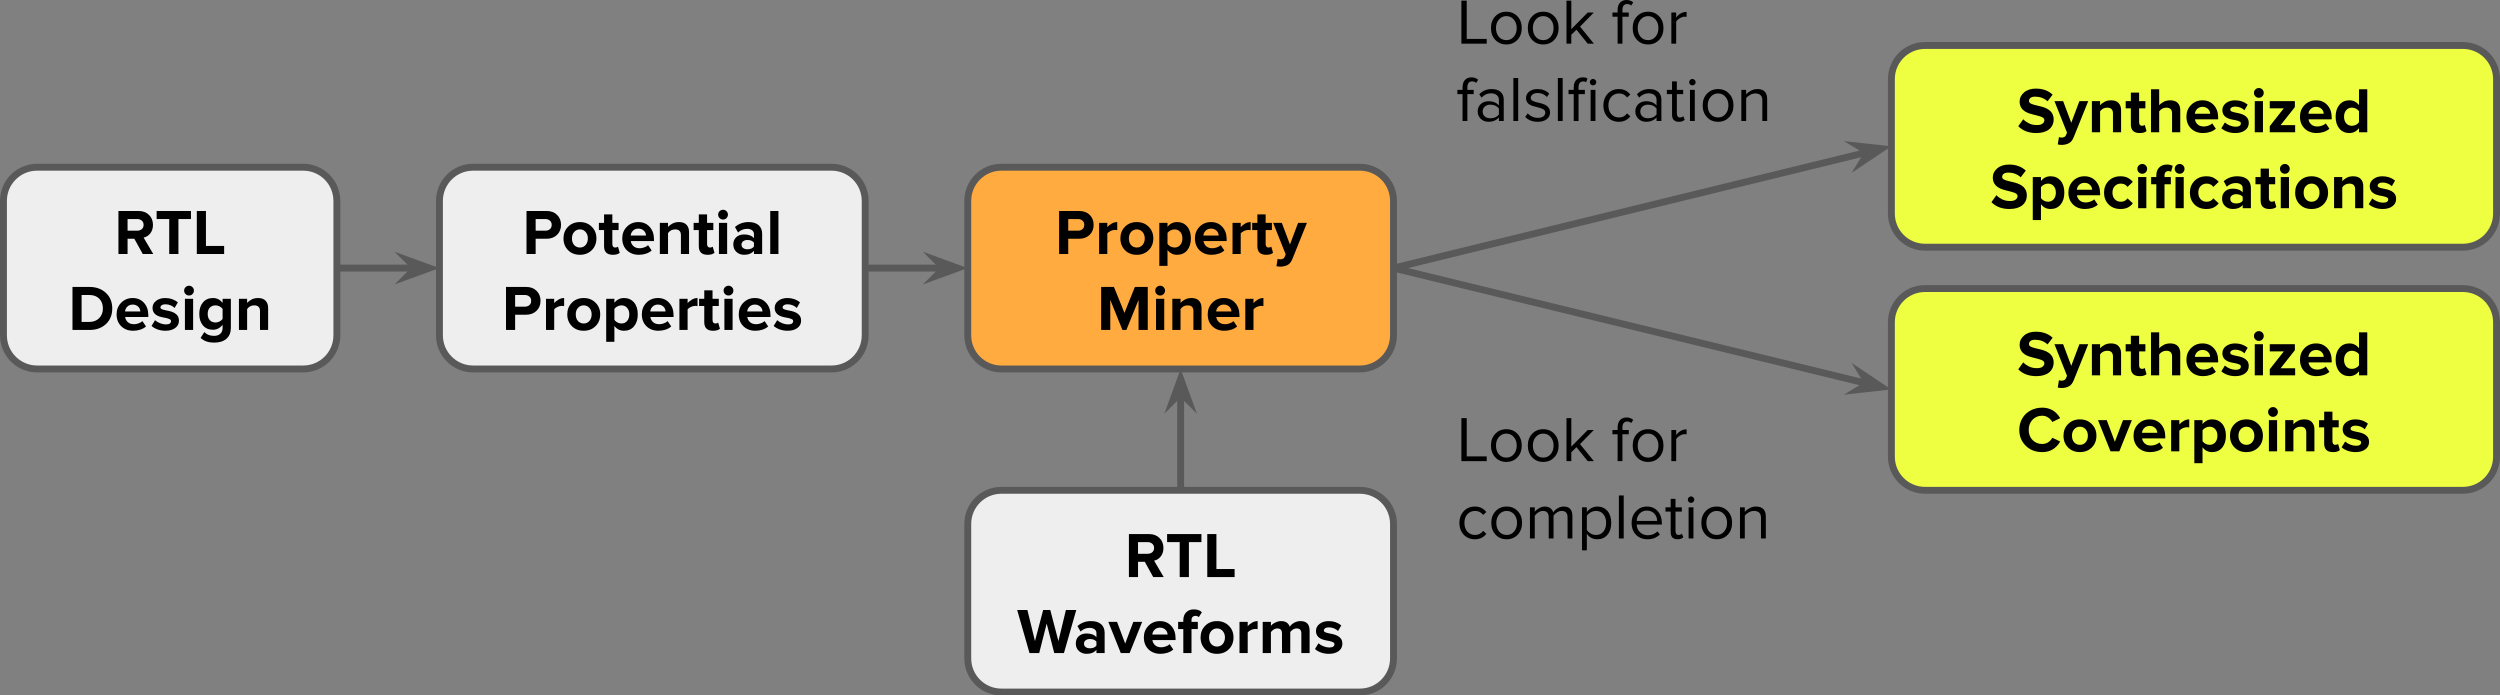 <?xml version="1.0" encoding="UTF-8" standalone="no"?>
<svg
   width="543.054pt"
   height="151.074pt"
   viewBox="0 0 543.054 151.074"
   version="1.1"
   id="svg198"
   xmlns:xlink="http://www.w3.org/1999/xlink"
   xmlns="http://www.w3.org/2000/svg"
   xmlns:svg="http://www.w3.org/2000/svg">
  <rect x="0" y="0" width="543.054" height="151.074" fill="#808080" stroke="none"/>
  <defs
     id="defs45">
    <g
       id="g45">
      <g
         id="glyph-0-0">
        <path
           d="M 6.203,0 4.375,-3.312 H 2.906 V 0 H 0.922 v -9.344 h 4.375 c 0.945,0 1.703,0.289 2.266,0.859 0.57,0.562 0.859,1.281 0.859,2.156 0,0.73 -0.195,1.344 -0.578,1.844 C 7.457,-3.992 6.973,-3.688 6.391,-3.562 L 8.484,0 Z M 5,-5.062 c 0.395,0 0.723,-0.109 0.984,-0.328 0.27,-0.227 0.406,-0.539 0.406,-0.938 0,-0.395 -0.137,-0.703 -0.406,-0.922 C 5.723,-7.477 5.395,-7.594 5,-7.594 H 2.906 v 2.531 z m 0,0"
           id="path1" />
      </g>
      <g
         id="glyph-0-1">
        <path
           d="M 3.078,0 V -7.594 H 0.344 v -1.75 h 7.453 v 1.75 H 5.078 V 0 Z m 0,0"
           id="path2" />
      </g>
      <g
         id="glyph-0-2">
        <path
           d="M 0.922,0 V -9.344 H 2.906 V -1.75 H 6.859 V 0 Z m 0,0"
           id="path3" />
      </g>
      <g
         id="glyph-0-3" />
      <g
         id="glyph-0-4">
        <path
           d="m 0.922,0 v -9.344 h 3.688 c 1.469,0 2.66,0.434 3.578,1.297 0.914,0.855 1.375,1.984 1.375,3.391 0,1.387 -0.461,2.512 -1.375,3.375 C 7.27,-0.426 6.078,0 4.609,0 Z m 3.688,-1.75 c 0.863,0 1.566,-0.27 2.109,-0.812 0.539,-0.551 0.812,-1.25 0.812,-2.094 0,-0.883 -0.262,-1.594 -0.781,-2.125 -0.512,-0.539 -1.227,-0.812 -2.141,-0.812 H 2.906 V -1.75 Z m 0,0"
           id="path4" />
      </g>
      <g
         id="glyph-0-5">
        <path
           d="M 4.062,0.172 C 3,0.172 2.129,-0.156 1.453,-0.812 c -0.668,-0.664 -1,-1.523 -1,-2.578 0,-1.008 0.332,-1.852 1,-2.531 0.664,-0.676 1.5,-1.016 2.5,-1.016 1,0 1.812,0.344 2.438,1.031 0.633,0.688 0.953,1.59 0.953,2.703 V -2.812 H 2.312 c 0.051,0.43 0.242,0.797 0.578,1.109 C 3.223,-1.398 3.676,-1.25 4.25,-1.25 c 0.281,0 0.594,-0.055 0.938,-0.172 0.352,-0.113 0.645,-0.281 0.875,-0.5 l 0.781,1.156 c -0.336,0.305 -0.75,0.539 -1.25,0.703 -0.492,0.156 -1,0.234 -1.531,0.234 z m 1.547,-4.188 c -0.023,-0.445 -0.188,-0.805 -0.5,-1.078 -0.312,-0.281 -0.699,-0.422 -1.156,-0.422 -0.469,0 -0.855,0.148 -1.156,0.438 -0.293,0.281 -0.465,0.637 -0.516,1.062 z m 0,0"
           id="path5" />
      </g>
      <g
         id="glyph-0-6">
        <path
           d="m 3.312,0.172 c -0.586,0 -1.148,-0.094 -1.688,-0.281 C 1.094,-0.297 0.648,-0.551 0.297,-0.875 L 1.062,-2.125 c 0.27,0.25 0.629,0.469 1.078,0.656 0.445,0.18 0.867,0.266 1.266,0.266 0.75,0 1.125,-0.242 1.125,-0.734 0,-0.188 -0.102,-0.32 -0.297,-0.406 C 4.035,-2.438 3.789,-2.52 3.5,-2.594 L 2.531,-2.781 C 1.188,-3.07 0.516,-3.742 0.516,-4.797 c 0,-0.625 0.258,-1.133 0.781,-1.531 0.52,-0.406 1.188,-0.609 2,-0.609 1.051,0 1.957,0.312 2.719,0.938 L 5.312,-4.781 C 5.102,-5 4.82,-5.188 4.469,-5.344 4.113,-5.5 3.723,-5.578 3.297,-5.578 c -0.324,0 -0.586,0.07 -0.781,0.203 -0.188,0.125 -0.281,0.281 -0.281,0.469 0,0.18 0.098,0.309 0.297,0.391 0.195,0.086 0.441,0.156 0.734,0.219 0.301,0.055 0.625,0.121 0.969,0.203 0.352,0.086 0.676,0.203 0.969,0.359 0.301,0.156 0.551,0.371 0.75,0.641 C 6.148,-2.82 6.25,-2.457 6.25,-2 c 0,0.656 -0.273,1.184 -0.812,1.578 -0.531,0.398 -1.242,0.594 -2.125,0.594 z m 0,0"
           id="path6" />
      </g>
      <g
         id="glyph-0-7">
        <path
           d="m 1.766,-7.484 c -0.293,0 -0.543,-0.102 -0.75,-0.312 -0.211,-0.207 -0.312,-0.457 -0.312,-0.75 0,-0.301 0.102,-0.551 0.312,-0.75 0.207,-0.207 0.457,-0.312 0.75,-0.312 0.301,0 0.551,0.105 0.75,0.312 0.207,0.199 0.312,0.449 0.312,0.75 0,0.293 -0.105,0.543 -0.312,0.75 -0.199,0.211 -0.449,0.312 -0.75,0.312 z M 0.875,0 V -6.766 H 2.656 V 0 Z m 0,0"
           id="path7" />
      </g>
      <g
         id="glyph-0-8">
        <path
           d="M 3.656,2.75 C 3.062,2.75 2.535,2.672 2.078,2.516 1.617,2.367 1.172,2.109 0.734,1.734 l 0.812,-1.281 c 0.5,0.551 1.203,0.828 2.109,0.828 0.582,0 1.035,-0.152 1.359,-0.453 0.332,-0.293 0.5,-0.711 0.5,-1.25 v -0.688 c -0.574,0.711 -1.266,1.062 -2.078,1.062 -0.906,0 -1.633,-0.305 -2.172,-0.922 -0.543,-0.625 -0.812,-1.461 -0.812,-2.516 0,-1.039 0.266,-1.875 0.797,-2.5 0.539,-0.633 1.27,-0.953 2.188,-0.953 0.844,0 1.535,0.352 2.078,1.047 v -0.875 H 7.312 v 6.297 c 0,1.031 -0.32,1.82 -0.953,2.375 C 5.723,2.469 4.82,2.75 3.656,2.75 Z m 0.328,-4.375 c 0.301,0 0.594,-0.07 0.875,-0.219 C 5.148,-2 5.367,-2.18 5.516,-2.391 v -2.188 C 5.367,-4.797 5.148,-4.977 4.859,-5.125 c -0.281,-0.145 -0.574,-0.219 -0.875,-0.219 -0.5,0 -0.914,0.164 -1.234,0.484 -0.312,0.324 -0.469,0.781 -0.469,1.375 0,0.586 0.156,1.043 0.469,1.375 C 3.07,-1.785 3.484,-1.625 3.984,-1.625 Z m 0,0"
           id="path8" />
      </g>
      <g
         id="glyph-0-9">
        <path
           d="m 5.453,0 v -4.094 c 0,-0.832 -0.418,-1.25 -1.25,-1.25 -0.648,0 -1.164,0.266 -1.547,0.797 V 0 H 0.875 V -6.766 H 2.656 V -5.875 C 2.875,-6.133 3.18,-6.375 3.578,-6.594 3.984,-6.82 4.469,-6.938 5.031,-6.938 c 0.738,0 1.285,0.199 1.641,0.594 0.363,0.387 0.547,0.906 0.547,1.562 V 0 Z m 0,0"
           id="path9" />
      </g>
      <g
         id="glyph-0-10">
        <path
           d="m 0.922,0 v -9.344 h 4.375 C 6.242,-9.344 7,-9.062 7.562,-8.5 c 0.57,0.555 0.859,1.277 0.859,2.172 0,0.887 -0.293,1.609 -0.875,2.172 -0.586,0.562 -1.336,0.844 -2.25,0.844 H 2.906 V 0 Z M 5.031,-5.062 C 5.414,-5.062 5.738,-5.172 6,-5.391 6.258,-5.617 6.391,-5.93 6.391,-6.328 6.391,-6.723 6.258,-7.031 6,-7.25 5.738,-7.477 5.414,-7.594 5.031,-7.594 h -2.125 v 2.531 z m 0,0"
           id="path10" />
      </g>
      <g
         id="glyph-0-11">
        <path
           d="m 0.875,0 v -6.766 h 1.781 v 0.922 c 0.25,-0.289 0.566,-0.547 0.953,-0.766 C 3.992,-6.828 4.395,-6.938 4.812,-6.938 v 1.75 L 4.328,-5.234 C 4.004,-5.234 3.68,-5.156 3.359,-5 3.047,-4.852 2.812,-4.676 2.656,-4.469 V 0 Z m 0,0"
           id="path11" />
      </g>
      <g
         id="glyph-0-12">
        <path
           d="m 4.016,0.172 c -1.043,0 -1.898,-0.332 -2.562,-1 -0.668,-0.676 -1,-1.531 -1,-2.562 0,-1.02 0.332,-1.863 1,-2.531 0.664,-0.676 1.52,-1.016 2.562,-1.016 1.051,0 1.91,0.34 2.578,1.016 0.676,0.668 1.016,1.512 1.016,2.531 0,1.043 -0.34,1.898 -1.016,2.562 -0.668,0.668 -1.527,1 -2.578,1 z m 0,-1.578 c 0.508,0 0.926,-0.18 1.25,-0.547 0.32,-0.375 0.484,-0.852 0.484,-1.438 0,-0.562 -0.164,-1.023 -0.484,-1.391 -0.324,-0.375 -0.742,-0.562 -1.25,-0.562 -0.492,0 -0.902,0.184 -1.234,0.547 -0.324,0.355 -0.484,0.824 -0.484,1.406 0,0.605 0.16,1.09 0.484,1.453 0.332,0.355 0.742,0.531 1.234,0.531 z m 0,0"
           id="path12" />
      </g>
      <g
         id="glyph-0-13">
        <path
           d="m 4.75,0.172 c -0.875,0 -1.574,-0.348 -2.094,-1.047 V 2.578 H 0.875 v -9.344 H 2.656 V -5.906 C 3.195,-6.594 3.895,-6.938 4.75,-6.938 c 0.895,0 1.613,0.32 2.156,0.953 0.551,0.625 0.828,1.492 0.828,2.594 0,1.086 -0.273,1.949 -0.812,2.594 C 6.379,-0.148 5.656,0.172 4.75,0.172 Z M 4.188,-1.406 c 0.508,0 0.922,-0.18 1.234,-0.547 0.312,-0.363 0.469,-0.844 0.469,-1.438 0,-0.582 -0.156,-1.051 -0.469,-1.406 C 5.109,-5.16 4.695,-5.344 4.188,-5.344 c -0.293,0 -0.586,0.074 -0.875,0.219 -0.281,0.148 -0.5,0.328 -0.656,0.547 V -2.188 c 0.156,0.219 0.375,0.406 0.656,0.562 0.289,0.148 0.582,0.219 0.875,0.219 z m 0,0"
           id="path13" />
      </g>
      <g
         id="glyph-0-14">
        <path
           d="m 3.156,0.172 c -1.281,0 -1.922,-0.617 -1.922,-1.859 v -3.516 h -1.125 v -1.562 h 1.125 v -1.844 H 3.031 v 1.844 h 1.359 v 1.562 H 3.031 v 3.047 c 0,0.219 0.051,0.402 0.156,0.547 0.102,0.137 0.254,0.203 0.453,0.203 0.281,0 0.484,-0.066 0.609,-0.203 l 0.391,1.344 c -0.312,0.289 -0.809,0.438 -1.484,0.438 z m 0,0"
           id="path14" />
      </g>
      <g
         id="glyph-0-15">
        <path
           d="M 0.906,1.047 C 1.062,1.117 1.25,1.156 1.469,1.156 c 0.477,0 0.789,-0.164 0.938,-0.484 l 0.25,-0.578 -2.734,-6.859 H 1.812 L 3.578,-2.062 5.344,-6.766 h 1.922 l -3.172,7.875 C 3.832,1.742 3.484,2.172 3.047,2.391 2.609,2.617 2.102,2.738 1.531,2.75 1.195,2.75 0.898,2.711 0.641,2.641 Z m 0,0"
           id="path15" />
      </g>
      <g
         id="glyph-0-16">
        <path
           d="M 9.047,0 V -6.531 L 6.406,0 H 5.547 L 2.906,-6.531 V 0 H 0.922 v -9.344 h 2.781 L 5.984,-3.703 8.25,-9.344 h 2.797 V 0 Z m 0,0"
           id="path16" />
      </g>
      <g
         id="glyph-0-17">
        <path
           d="m 4.938,0 v -0.703 c -0.492,0.586 -1.203,0.875 -2.141,0.875 -0.656,0 -1.215,-0.207 -1.672,-0.625 -0.449,-0.414 -0.672,-0.957 -0.672,-1.625 0,-0.656 0.211,-1.18 0.641,-1.578 C 1.531,-4.051 2.098,-4.25 2.797,-4.25 c 0.969,0 1.68,0.273 2.141,0.812 v -0.906 c 0,-0.344 -0.137,-0.613 -0.406,-0.812 -0.273,-0.207 -0.633,-0.312 -1.078,-0.312 -0.742,0 -1.398,0.266 -1.969,0.797 L 0.812,-5.859 C 1.633,-6.578 2.617,-6.938 3.766,-6.938 c 0.945,0 1.676,0.227 2.188,0.672 C 6.461,-5.816 6.719,-5.188 6.719,-4.375 V 0 Z M 3.516,-1.031 c 0.656,0 1.129,-0.195 1.422,-0.594 V -2.469 C 4.645,-2.852 4.172,-3.047 3.516,-3.047 c -0.355,0 -0.656,0.09 -0.906,0.266 -0.25,0.18 -0.375,0.43 -0.375,0.75 0,0.324 0.125,0.574 0.375,0.75 0.25,0.168 0.551,0.25 0.906,0.25 z m 0,0"
           id="path17" />
      </g>
      <g
         id="glyph-0-18">
        <path
           d="M 0.875,0 V -9.344 H 2.656 V 0 Z m 0,0"
           id="path18" />
      </g>
      <g
         id="glyph-0-19">
        <path
           d="M 8.062,0 6.422,-6.406 4.797,0 H 2.688 L 0.016,-9.344 h 2.219 l 1.641,6.75 1.781,-6.75 h 1.547 l 1.766,6.75 1.625,-6.75 h 2.25 L 10.172,0 Z m 0,0"
           id="path19" />
      </g>
      <g
         id="glyph-0-20">
        <path
           d="M 2.625,0 -0.078,-6.766 H 1.812 L 3.578,-2.062 5.344,-6.766 H 7.266 L 4.547,0 Z m 0,0"
           id="path20" />
      </g>
      <g
         id="glyph-0-21">
        <path
           d="m 1.281,0 v -5.203 h -1.125 v -1.562 h 1.125 V -7.125 c 0,-0.727 0.207,-1.301 0.625,-1.719 0.414,-0.426 0.969,-0.641 1.656,-0.641 0.789,0 1.375,0.215 1.75,0.641 L 4.641,-7.797 C 4.461,-7.984 4.219,-8.078 3.906,-8.078 3.664,-8.078 3.461,-8 3.297,-7.844 3.141,-7.688 3.062,-7.445 3.062,-7.125 v 0.359 h 1.375 v 1.562 H 3.062 V 0 Z m 0,0"
           id="path21" />
      </g>
      <g
         id="glyph-0-22">
        <path
           d="m 9.266,0 v -4.266 c 0,-0.719 -0.336,-1.078 -1,-1.078 -0.324,0 -0.605,0.086 -0.844,0.25 C 7.18,-4.926 6.992,-4.75 6.859,-4.562 V 0 H 5.062 v -4.266 c 0,-0.719 -0.336,-1.078 -1,-1.078 -0.312,0 -0.594,0.09 -0.844,0.266 -0.242,0.168 -0.43,0.344 -0.562,0.531 V 0 H 0.875 V -6.766 H 2.656 V -5.875 c 0.156,-0.258 0.453,-0.5 0.891,-0.719 0.438,-0.227 0.879,-0.344 1.328,-0.344 0.977,0 1.602,0.414 1.875,1.234 0.207,-0.344 0.523,-0.633 0.953,-0.875 0.438,-0.238 0.895,-0.359 1.375,-0.359 1.32,0 1.984,0.684 1.984,2.047 V 0 Z m 0,0"
           id="path22" />
      </g>
      <g
         id="glyph-0-23">
        <path
           d="m 4.234,0.172 c -1.656,0 -2.969,-0.492 -3.938,-1.484 L 1.375,-2.828 c 0.32,0.344 0.734,0.641 1.234,0.891 0.508,0.25 1.086,0.375 1.734,0.375 0.551,0 0.957,-0.102 1.219,-0.312 0.27,-0.219 0.406,-0.461 0.406,-0.734 0,-0.281 -0.156,-0.5 -0.469,-0.656 -0.305,-0.156 -1.043,-0.375 -2.219,-0.656 -1.793,-0.426 -2.688,-1.332 -2.688,-2.719 0,-0.801 0.32,-1.473 0.969,-2.016 0.645,-0.551 1.5,-0.828 2.562,-0.828 1.488,0 2.703,0.438 3.641,1.312 L 6.656,-6.719 C 5.926,-7.395 5.023,-7.734 3.953,-7.734 c -0.438,0 -0.773,0.09 -1,0.266 C 2.734,-7.301 2.625,-7.078 2.625,-6.797 c 0,0.242 0.129,0.43 0.391,0.562 0.27,0.137 0.602,0.25 1,0.344 l 1.297,0.312 c 1.781,0.461 2.672,1.375 2.672,2.75 0,0.93 -0.336,1.664 -1,2.203 -0.668,0.531 -1.586,0.797 -2.75,0.797 z m 0,0"
           id="path23" />
      </g>
      <g
         id="glyph-0-24">
        <path
           d="m 5.453,0 v -4.109 c 0,-0.82 -0.418,-1.234 -1.25,-1.234 -0.617,0 -1.133,0.266 -1.547,0.797 V 0 H 0.875 V -9.344 H 2.656 V -5.875 C 2.875,-6.133 3.188,-6.375 3.594,-6.594 4,-6.82 4.484,-6.938 5.047,-6.938 c 0.738,0 1.285,0.195 1.641,0.578 0.363,0.375 0.547,0.898 0.547,1.562 V 0 Z m 0,0"
           id="path24" />
      </g>
      <g
         id="glyph-0-25">
        <path
           d="m 0.594,0 v -1.328 l 3.047,-3.875 H 0.594 v -1.562 h 5.453 v 1.297 l -3.094,3.922 h 3.156 V 0 Z m 0,0"
           id="path25" />
      </g>
      <g
         id="glyph-0-26">
        <path
           d="m 5.531,0 v -0.875 c -0.562,0.699 -1.262,1.047 -2.094,1.047 -0.898,0 -1.621,-0.32 -2.172,-0.969 -0.543,-0.645 -0.812,-1.504 -0.812,-2.578 0,-1.062 0.27,-1.922 0.812,-2.578 C 1.816,-6.609 2.539,-6.938 3.438,-6.938 c 0.852,0 1.551,0.352 2.094,1.047 V -9.344 H 7.328 V 0 Z M 3.984,-1.406 c 0.301,0 0.598,-0.07 0.891,-0.219 0.289,-0.145 0.508,-0.332 0.656,-0.562 V -4.578 C 5.383,-4.797 5.164,-4.977 4.875,-5.125 4.582,-5.27 4.285,-5.344 3.984,-5.344 c -0.5,0 -0.914,0.184 -1.234,0.547 -0.312,0.367 -0.469,0.84 -0.469,1.422 0,0.574 0.148,1.047 0.453,1.422 0.312,0.367 0.727,0.547 1.25,0.547 z m 0,0"
           id="path26" />
      </g>
      <g
         id="glyph-0-27">
        <path
           d="m 4.031,0.172 c -1.062,0 -1.93,-0.332 -2.594,-1 -0.656,-0.676 -0.984,-1.531 -0.984,-2.562 0,-1.008 0.328,-1.852 0.984,-2.531 0.664,-0.676 1.531,-1.016 2.594,-1.016 0.688,0 1.25,0.133 1.688,0.391 0.438,0.25 0.766,0.527 0.984,0.828 L 5.547,-4.625 c -0.336,-0.477 -0.812,-0.719 -1.438,-0.719 -0.543,0 -0.984,0.184 -1.328,0.547 -0.336,0.355 -0.5,0.824 -0.5,1.406 0,0.594 0.164,1.074 0.5,1.438 0.344,0.367 0.785,0.547 1.328,0.547 0.613,0 1.094,-0.242 1.438,-0.734 L 6.703,-1.062 C 6.484,-0.75 6.156,-0.461 5.719,-0.203 c -0.438,0.25 -1,0.375 -1.688,0.375 z m 0,0"
           id="path27" />
      </g>
      <g
         id="glyph-0-28">
        <path
           d="m 1.281,0 v -5.203 h -1.125 v -1.562 h 1.125 V -7.125 c 0,-0.727 0.207,-1.301 0.625,-1.719 0.426,-0.426 0.977,-0.641 1.656,-0.641 0.5,0 0.926,0.094 1.281,0.281 L 4.484,-7.906 C 4.316,-8.02 4.125,-8.078 3.906,-8.078 c -0.25,0 -0.453,0.086 -0.609,0.25 C 3.141,-7.672 3.062,-7.438 3.062,-7.125 v 0.359 h 1.375 v 1.562 H 3.062 V 0 Z m 5.062,-7.484 c -0.293,0 -0.543,-0.102 -0.75,-0.312 -0.211,-0.207 -0.312,-0.457 -0.312,-0.75 0,-0.301 0.102,-0.551 0.312,-0.75 0.207,-0.207 0.457,-0.312 0.75,-0.312 0.301,0 0.551,0.105 0.75,0.312 0.207,0.199 0.312,0.449 0.312,0.75 0,0.293 -0.105,0.543 -0.312,0.75 -0.199,0.211 -0.449,0.312 -0.75,0.312 z M 5.453,0 v -6.766 h 1.781 V 0 Z m 0,0"
           id="path28" />
      </g>
      <g
         id="glyph-0-29">
        <path
           d="M 5.453,0.172 C 4.004,0.172 2.812,-0.285 1.875,-1.203 0.938,-2.129 0.469,-3.281 0.469,-4.656 c 0,-0.914 0.219,-1.75 0.656,-2.5 0.438,-0.75 1.035,-1.32 1.797,-1.719 0.77,-0.406 1.613,-0.609 2.531,-0.609 1.707,0 3.008,0.762 3.906,2.281 L 7.641,-6.375 C 7.441,-6.75 7.145,-7.066 6.75,-7.328 6.363,-7.598 5.93,-7.734 5.453,-7.734 c -0.855,0 -1.559,0.293 -2.109,0.875 -0.555,0.586 -0.828,1.32 -0.828,2.203 0,0.906 0.281,1.648 0.844,2.219 0.562,0.562 1.258,0.844 2.094,0.844 0.477,0 0.91,-0.125 1.297,-0.375 0.395,-0.258 0.691,-0.586 0.891,-0.984 L 9.359,-2.125 C 8.461,-0.594 7.16,0.172 5.453,0.172 Z m 0,0"
           id="path29" />
      </g>
      <g
         id="glyph-1-0">
        <path
           d="M 1.094,0 V -9.344 H 2.25 v 8.312 H 6.594 V 0 Z m 0,0"
           id="path30" />
      </g>
      <g
         id="glyph-1-1">
        <path
           d="m 4,0.172 c -0.98,0 -1.781,-0.332 -2.406,-1 -0.625,-0.664 -0.938,-1.52 -0.938,-2.562 0,-1.039 0.312,-1.891 0.938,-2.547 0.625,-0.664 1.426,-1 2.406,-1 0.977,0 1.781,0.336 2.406,1 0.625,0.656 0.938,1.508 0.938,2.547 0,1.043 -0.312,1.898 -0.938,2.562 -0.625,0.668 -1.43,1 -2.406,1 z m 0,-0.938 c 0.656,0 1.191,-0.242 1.609,-0.734 C 6.035,-1.988 6.25,-2.617 6.25,-3.391 6.25,-4.141 6.035,-4.758 5.609,-5.25 5.191,-5.738 4.656,-5.984 4,-5.984 3.352,-5.984 2.816,-5.738 2.391,-5.25 1.961,-4.77 1.75,-4.148 1.75,-3.391 c 0,0.781 0.207,1.418 0.625,1.906 0.426,0.48 0.969,0.719 1.625,0.719 z m 0,0"
           id="path31" />
      </g>
      <g
         id="glyph-1-2">
        <path
           d="m 5.656,0 -2.438,-3.031 -1.125,1.094 V 0 H 1.047 V -9.344 H 2.094 v 6.188 l 3.562,-3.609 h 1.328 l -3,3.062 L 7,0 Z m 0,0"
           id="path32" />
      </g>
      <g
         id="glyph-1-3" />
      <g
         id="glyph-1-4">
        <path
           d="m 1.344,0 v -5.844 h -1.125 v -0.922 h 1.125 V -7.281 c 0,-0.695 0.172,-1.238 0.516,-1.625 0.352,-0.383 0.832,-0.578 1.438,-0.578 0.57,0 1.051,0.18 1.438,0.531 l -0.438,0.672 C 4.055,-8.5 3.773,-8.609 3.453,-8.609 c -0.711,0 -1.062,0.445 -1.062,1.328 v 0.516 h 1.375 v 0.922 h -1.375 V 0 Z m 0,0"
           id="path33" />
      </g>
      <g
         id="glyph-1-5">
        <path
           d="M 1.047,0 V -6.766 H 2.094 v 1.094 c 0.625,-0.82 1.379,-1.234 2.266,-1.234 v 1.078 L 3.938,-5.859 c -0.324,0 -0.68,0.117 -1.062,0.344 C 2.5,-5.297 2.238,-5.051 2.094,-4.781 V 0 Z m 0,0"
           id="path34" />
      </g>
      <g
         id="glyph-1-6">
        <path
           d="m 5.281,0 v -0.766 c -0.574,0.625 -1.324,0.938 -2.25,0.938 -0.68,0 -1.242,-0.211 -1.688,-0.641 -0.449,-0.438 -0.672,-0.973 -0.672,-1.609 0,-0.645 0.219,-1.176 0.656,-1.594 0.445,-0.414 1.016,-0.625 1.703,-0.625 0.977,0 1.727,0.309 2.25,0.922 v -1.219 c 0,-0.457 -0.164,-0.805 -0.484,-1.047 -0.324,-0.25 -0.734,-0.375 -1.234,-0.375 -0.793,0 -1.48,0.312 -2.062,0.938 L 1.016,-5.812 c 0.719,-0.75 1.613,-1.125 2.688,-1.125 0.832,0 1.477,0.203 1.938,0.609 0.457,0.406 0.688,0.969 0.688,1.688 V 0 Z M 3.422,-0.594 c 0.82,0 1.441,-0.273 1.859,-0.828 v -1.281 c -0.418,-0.562 -1.039,-0.844 -1.859,-0.844 -0.5,0 -0.906,0.141 -1.219,0.422 C 1.898,-2.852 1.75,-2.5 1.75,-2.062 c 0,0.438 0.148,0.793 0.453,1.062 0.312,0.273 0.719,0.406 1.219,0.406 z m 0,0"
           id="path35" />
      </g>
      <g
         id="glyph-1-7">
        <path
           d="M 1.047,0 V -9.344 H 2.094 V 0 Z m 0,0"
           id="path36" />
      </g>
      <g
         id="glyph-1-8">
        <path
           d="m 3.188,0.172 c -1.148,0 -2.055,-0.352 -2.719,-1.062 L 1.016,-1.656 c 0.219,0.262 0.523,0.492 0.922,0.688 0.395,0.188 0.828,0.281 1.297,0.281 0.52,0 0.914,-0.109 1.188,-0.328 0.27,-0.219 0.406,-0.492 0.406,-0.828 0,-0.301 -0.148,-0.535 -0.438,-0.703 C 4.098,-2.723 3.551,-2.906 2.75,-3.094 2.062,-3.227 1.535,-3.445 1.172,-3.75 0.816,-4.062 0.641,-4.473 0.641,-4.984 c 0,-0.57 0.227,-1.039 0.688,-1.406 C 1.785,-6.754 2.395,-6.938 3.156,-6.938 c 1.02,0 1.859,0.328 2.516,0.984 L 5.188,-5.219 c -0.211,-0.25 -0.492,-0.453 -0.844,-0.609 -0.344,-0.164 -0.742,-0.25 -1.188,-0.25 -0.461,0 -0.824,0.105 -1.094,0.312 -0.262,0.211 -0.391,0.461 -0.391,0.75 0,0.273 0.145,0.492 0.438,0.656 0.301,0.156 0.852,0.32 1.656,0.484 0.676,0.156 1.191,0.398 1.547,0.719 0.363,0.324 0.547,0.75 0.547,1.281 0,0.625 -0.246,1.125 -0.734,1.5 -0.492,0.367 -1.137,0.547 -1.938,0.547 z m 0,0"
           id="path37" />
      </g>
      <g
         id="glyph-1-9">
        <path
           d="m 1.344,0 v -5.844 h -1.125 v -0.922 h 1.125 V -7.281 c 0,-0.695 0.176,-1.238 0.531,-1.625 0.363,-0.383 0.836,-0.578 1.422,-0.578 0.445,0 0.789,0.086 1.031,0.25 L 4.062,-8.438 C 3.883,-8.551 3.68,-8.609 3.453,-8.609 c -0.711,0 -1.062,0.445 -1.062,1.328 v 0.516 h 1.375 v 0.922 h -1.375 V 0 Z m 4.188,-7.734 c -0.188,0 -0.352,-0.066 -0.484,-0.203 C 4.91,-8.07 4.844,-8.234 4.844,-8.422 c 0,-0.195 0.066,-0.363 0.203,-0.5 0.133,-0.145 0.297,-0.219 0.484,-0.219 0.195,0 0.363,0.074 0.5,0.219 0.145,0.137 0.219,0.305 0.219,0.5 0,0.188 -0.074,0.352 -0.219,0.484 -0.137,0.137 -0.305,0.203 -0.5,0.203 z M 5.016,0 V -6.766 H 6.062 V 0 Z m 0,0"
           id="path38" />
      </g>
      <g
         id="glyph-1-10">
        <path
           d="m 4.031,0.172 c -0.992,0 -1.805,-0.332 -2.438,-1 -0.625,-0.676 -0.938,-1.531 -0.938,-2.562 0,-1.008 0.312,-1.852 0.938,-2.531 0.633,-0.676 1.445,-1.016 2.438,-1.016 1.039,0 1.867,0.398 2.484,1.188 L 5.812,-5.109 c -0.43,-0.582 -1,-0.875 -1.719,-0.875 -0.699,0 -1.266,0.242 -1.703,0.719 C 1.961,-4.785 1.75,-4.16 1.75,-3.391 c 0,0.781 0.211,1.418 0.641,1.906 0.426,0.48 0.992,0.719 1.703,0.719 0.707,0 1.281,-0.297 1.719,-0.891 l 0.703,0.641 c -0.617,0.793 -1.445,1.188 -2.484,1.188 z m 0,0"
           id="path39" />
      </g>
      <g
         id="glyph-1-11">
        <path
           d="m 2.766,0.172 c -1,0 -1.5,-0.523 -1.5,-1.578 v -4.438 h -1.125 v -0.922 h 1.125 v -1.844 H 2.312 v 1.844 h 1.375 v 0.922 h -1.375 v 4.203 c 0,0.25 0.051,0.461 0.156,0.625 0.113,0.168 0.289,0.25 0.531,0.25 0.289,0 0.523,-0.094 0.703,-0.281 l 0.312,0.781 c -0.293,0.289 -0.711,0.438 -1.25,0.438 z m 0,0"
           id="path40" />
      </g>
      <g
         id="glyph-1-12">
        <path
           d="M 1.562,-7.734 C 1.375,-7.734 1.211,-7.801 1.078,-7.938 0.941,-8.07 0.875,-8.234 0.875,-8.422 c 0,-0.195 0.066,-0.363 0.203,-0.5 0.133,-0.145 0.297,-0.219 0.484,-0.219 0.195,0 0.363,0.074 0.5,0.219 0.145,0.137 0.219,0.305 0.219,0.5 0,0.188 -0.074,0.352 -0.219,0.484 -0.137,0.137 -0.305,0.203 -0.5,0.203 z M 1.047,0 V -6.766 H 2.094 V 0 Z m 0,0"
           id="path41" />
      </g>
      <g
         id="glyph-1-13">
        <path
           d="m 5.609,0 v -4.422 c 0,-0.594 -0.141,-1 -0.422,-1.219 -0.273,-0.227 -0.633,-0.344 -1.078,-0.344 -0.398,0 -0.789,0.105 -1.172,0.312 C 2.562,-5.461 2.281,-5.219 2.094,-4.938 V 0 H 1.047 V -6.766 H 2.094 v 0.984 c 0.289,-0.332 0.648,-0.609 1.078,-0.828 0.426,-0.219 0.875,-0.328 1.344,-0.328 1.426,0 2.141,0.73 2.141,2.188 V 0 Z m 0,0"
           id="path42" />
      </g>
      <g
         id="glyph-1-14">
        <path
           d="m 9.219,0 v -4.594 c 0,-0.926 -0.418,-1.391 -1.25,-1.391 -0.355,0 -0.699,0.105 -1.031,0.312 -0.336,0.211 -0.59,0.449 -0.766,0.719 V 0 H 5.125 v -4.594 c 0,-0.926 -0.418,-1.391 -1.25,-1.391 -0.344,0 -0.684,0.109 -1.016,0.328 C 2.535,-5.445 2.281,-5.207 2.094,-4.938 V 0 H 1.047 V -6.766 H 2.094 V -5.781 C 2.258,-6.051 2.562,-6.312 3,-6.562 c 0.438,-0.25 0.863,-0.375 1.281,-0.375 0.52,0 0.926,0.125 1.219,0.375 0.301,0.242 0.504,0.539 0.609,0.891 C 6.336,-6.035 6.664,-6.336 7.094,-6.578 7.52,-6.816 7.945,-6.938 8.375,-6.938 c 1.258,0 1.891,0.684 1.891,2.047 V 0 Z m 0,0"
           id="path43" />
      </g>
      <g
         id="glyph-1-15">
        <path
           d="m 4.375,0.172 c -0.961,0 -1.719,-0.395 -2.281,-1.188 v 3.594 H 1.047 v -9.344 H 2.094 V -5.75 c 0.25,-0.344 0.57,-0.625 0.969,-0.844 0.406,-0.227 0.844,-0.344 1.312,-0.344 0.906,0 1.633,0.32 2.188,0.953 0.551,0.637 0.828,1.5 0.828,2.594 0,1.086 -0.277,1.949 -0.828,2.594 -0.543,0.648 -1.273,0.969 -2.188,0.969 z m -0.266,-0.938 c 0.656,0 1.18,-0.238 1.578,-0.719 0.395,-0.477 0.594,-1.113 0.594,-1.906 0,-0.77 -0.199,-1.395 -0.594,-1.875 -0.387,-0.477 -0.914,-0.719 -1.578,-0.719 -0.418,0 -0.812,0.105 -1.188,0.312 C 2.555,-5.461 2.281,-5.207 2.094,-4.906 v 3.047 c 0.188,0.305 0.461,0.562 0.828,0.781 0.375,0.211 0.77,0.312 1.188,0.312 z m 0,0"
           id="path44" />
      </g>
      <g
         id="glyph-1-16">
        <path
           d="m 4.109,0.172 c -1.023,0 -1.855,-0.328 -2.5,-0.984 C 0.973,-1.477 0.656,-2.336 0.656,-3.391 c 0,-1 0.316,-1.836 0.953,-2.516 0.633,-0.688 1.426,-1.031 2.375,-1.031 0.977,0 1.766,0.34 2.359,1.016 0.594,0.68 0.891,1.555 0.891,2.625 v 0.266 h -5.469 c 0.031,0.688 0.273,1.25 0.734,1.688 0.469,0.43 1.035,0.641 1.703,0.641 0.82,0 1.516,-0.281 2.078,-0.844 L 6.797,-0.875 c -0.699,0.699 -1.594,1.047 -2.688,1.047 z M 6.203,-3.812 c 0,-0.625 -0.211,-1.156 -0.625,-1.594 -0.406,-0.438 -0.945,-0.656 -1.609,-0.656 -0.625,0 -1.148,0.219 -1.562,0.656 C 2,-4.969 1.785,-4.438 1.766,-3.812 Z m 0,0"
           id="path45" />
      </g>
    </g>
  </defs>
  <path
     fill-rule="evenodd"
     fill="#eeeeee"
     fill-opacity="1"
     stroke-width="1.5"
     stroke-linecap="butt"
     stroke-linejoin="round"
     stroke="#595959"
     stroke-opacity="1"
     stroke-miterlimit="8"
     d="m 0.75,43.629 c 0,-4.035 3.27,-7.305 7.305,-7.305 H 65.875 c 1.934,0 3.793,0.77 5.164,2.141 1.367,1.367 2.137,3.227 2.137,5.164 v 29.211 c 0,4.035 -3.27,7.305 -7.301,7.305 H 8.055 c -4.035,0 -7.305,-3.27 -7.305,-7.305 z m 0,0"
     id="path46" />
  <g
     fill="#000000"
     fill-opacity="1"
     id="g46"
     transform="translate(-30.152,-60.484)">
    <use
       xlink:href="#glyph-0-0"
       x="54.957"
       y="115.659"
       id="use46" />
  </g>
  <g
     fill="#000000"
     fill-opacity="1"
     id="g49"
     transform="translate(-30.152,-60.484)">
    <use
       xlink:href="#glyph-0-1"
       x="63.833"
       y="115.659"
       id="use47" />
    <use
       xlink:href="#glyph-0-2"
       x="71.981"
       y="115.659"
       id="use48" />
    <use
       xlink:href="#glyph-0-3"
       x="79.303"
       y="115.659"
       id="use49" />
  </g>
  <g
     fill="#000000"
     fill-opacity="1"
     id="g55"
     transform="translate(-30.152,-60.484)">
    <use
       xlink:href="#glyph-0-4"
       x="44.974"
       y="132.159"
       id="use50" />
    <use
       xlink:href="#glyph-0-5"
       x="55.026"
       y="132.159"
       id="use51" />
    <use
       xlink:href="#glyph-0-6"
       x="62.768"
       y="132.159"
       id="use52" />
    <use
       xlink:href="#glyph-0-7"
       x="69.446"
       y="132.159"
       id="use53" />
    <use
       xlink:href="#glyph-0-8"
       x="72.988"
       y="132.159"
       id="use54" />
    <use
       xlink:href="#glyph-0-9"
       x="81.178"
       y="132.159"
       id="use55" />
  </g>
  <path
     fill-rule="evenodd"
     fill="#ffab40"
     fill-opacity="1"
     stroke-width="1.5"
     stroke-linecap="butt"
     stroke-linejoin="round"
     stroke="#595959"
     stroke-opacity="1"
     stroke-miterlimit="8"
     d="m 210.218,43.629 c 0,-4.035 3.27,-7.305 7.305,-7.305 h 77.875 c 1.934,0 3.793,0.77 5.164,2.141 1.367,1.367 2.137,3.227 2.137,5.164 v 29.211 c 0,4.035 -3.27,7.305 -7.301,7.305 h -77.875 c -4.035,0 -7.305,-3.27 -7.305,-7.305 z m 0,0"
     id="path55" />
  <g
     fill="#000000"
     fill-opacity="1"
     id="g64"
     transform="translate(-30.152,-60.484)">
    <use
       xlink:href="#glyph-0-10"
       x="259.292"
       y="115.659"
       id="use56" />
    <use
       xlink:href="#glyph-0-11"
       x="268.028"
       y="115.659"
       id="use57" />
    <use
       xlink:href="#glyph-0-12"
       x="273.068"
       y="115.659"
       id="use58" />
    <use
       xlink:href="#glyph-0-13"
       x="281.104"
       y="115.659"
       id="use59" />
    <use
       xlink:href="#glyph-0-5"
       x="289.266"
       y="115.659"
       id="use60" />
    <use
       xlink:href="#glyph-0-11"
       x="297.008"
       y="115.659"
       id="use61" />
    <use
       xlink:href="#glyph-0-14"
       x="302.048"
       y="115.659"
       id="use62" />
    <use
       xlink:href="#glyph-0-15"
       x="306.78"
       y="115.659"
       id="use63" />
    <use
       xlink:href="#glyph-0-3"
       x="313.962"
       y="115.659"
       id="use64" />
  </g>
  <g
     fill="#000000"
     fill-opacity="1"
     id="g69"
     transform="translate(-30.152,-60.484)">
    <use
       xlink:href="#glyph-0-16"
       x="268.422"
       y="132.159"
       id="use65" />
    <use
       xlink:href="#glyph-0-7"
       x="280.392"
       y="132.159"
       id="use66" />
    <use
       xlink:href="#glyph-0-9"
       x="283.934"
       y="132.159"
       id="use67" />
    <use
       xlink:href="#glyph-0-5"
       x="292.04"
       y="132.159"
       id="use68" />
    <use
       xlink:href="#glyph-0-11"
       x="299.782"
       y="132.159"
       id="use69" />
  </g>
  <path
     fill-rule="evenodd"
     fill="#eeeeee"
     fill-opacity="1"
     stroke-width="1.5"
     stroke-linecap="butt"
     stroke-linejoin="round"
     stroke="#595959"
     stroke-opacity="1"
     stroke-miterlimit="8"
     d="m 95.457,43.629 c 0,-4.035 3.27,-7.305 7.305,-7.305 h 77.875 c 1.934,0 3.793,0.77 5.164,2.141 1.367,1.367 2.137,3.227 2.137,5.164 v 29.211 c 0,4.035 -3.27,7.305 -7.301,7.305 h -77.875 c -4.035,0 -7.305,-3.27 -7.305,-7.305 z m 0,0"
     id="path69" />
  <g
     fill="#000000"
     fill-opacity="1"
     id="g70"
     transform="translate(-30.152,-60.484)">
    <use
       xlink:href="#glyph-0-10"
       x="143.6"
       y="115.659"
       id="use70" />
  </g>
  <g
     fill="#000000"
     fill-opacity="1"
     id="g79"
     transform="translate(-30.152,-60.484)">
    <use
       xlink:href="#glyph-0-12"
       x="152.098"
       y="115.659"
       id="use71" />
    <use
       xlink:href="#glyph-0-14"
       x="160.134"
       y="115.659"
       id="use72" />
    <use
       xlink:href="#glyph-0-5"
       x="164.866"
       y="115.659"
       id="use73" />
    <use
       xlink:href="#glyph-0-9"
       x="172.608"
       y="115.659"
       id="use74" />
    <use
       xlink:href="#glyph-0-14"
       x="180.714"
       y="115.659"
       id="use75" />
    <use
       xlink:href="#glyph-0-7"
       x="185.446"
       y="115.659"
       id="use76" />
    <use
       xlink:href="#glyph-0-17"
       x="188.988"
       y="115.659"
       id="use77" />
    <use
       xlink:href="#glyph-0-18"
       x="196.59"
       y="115.659"
       id="use78" />
    <use
       xlink:href="#glyph-0-3"
       x="200.132"
       y="115.659"
       id="use79" />
  </g>
  <g
     fill="#000000"
     fill-opacity="1"
     id="g89"
     transform="translate(-30.152,-60.484)">
    <use
       xlink:href="#glyph-0-10"
       x="139.144"
       y="132.159"
       id="use80" />
    <use
       xlink:href="#glyph-0-11"
       x="147.88"
       y="132.159"
       id="use81" />
    <use
       xlink:href="#glyph-0-12"
       x="152.92"
       y="132.159"
       id="use82" />
    <use
       xlink:href="#glyph-0-13"
       x="160.956"
       y="132.159"
       id="use83" />
    <use
       xlink:href="#glyph-0-5"
       x="169.118"
       y="132.159"
       id="use84" />
    <use
       xlink:href="#glyph-0-11"
       x="176.86"
       y="132.159"
       id="use85" />
    <use
       xlink:href="#glyph-0-14"
       x="181.9"
       y="132.159"
       id="use86" />
    <use
       xlink:href="#glyph-0-7"
       x="186.632"
       y="132.159"
       id="use87" />
    <use
       xlink:href="#glyph-0-5"
       x="190.174"
       y="132.159"
       id="use88" />
    <use
       xlink:href="#glyph-0-6"
       x="197.916"
       y="132.159"
       id="use89" />
  </g>
  <path
     fill-rule="evenodd"
     fill="#eeeeee"
     fill-opacity="1"
     stroke-width="1.5"
     stroke-linecap="butt"
     stroke-linejoin="round"
     stroke="#595959"
     stroke-opacity="1"
     stroke-miterlimit="8"
     d="m 210.218,113.808 c 0,-4.035 3.27,-7.305 7.305,-7.305 h 77.875 c 1.934,0 3.793,0.77 5.164,2.141 1.367,1.367 2.137,3.227 2.137,5.164 v 29.211 c 0,4.035 -3.27,7.305 -7.301,7.305 h -77.875 c -4.035,0 -7.305,-3.27 -7.305,-7.305 z m 0,0"
     id="path89" />
  <g
     fill="#000000"
     fill-opacity="1"
     id="g90"
     transform="translate(-30.152,-60.484)">
    <use
       xlink:href="#glyph-0-0"
       x="274.453"
       y="185.838"
       id="use90" />
  </g>
  <g
     fill="#000000"
     fill-opacity="1"
     id="g93"
     transform="translate(-30.152,-60.484)">
    <use
       xlink:href="#glyph-0-1"
       x="283.329"
       y="185.838"
       id="use91" />
    <use
       xlink:href="#glyph-0-2"
       x="291.477"
       y="185.838"
       id="use92" />
    <use
       xlink:href="#glyph-0-3"
       x="298.799"
       y="185.838"
       id="use93" />
  </g>
  <g
     fill="#000000"
     fill-opacity="1"
     id="g94"
     transform="translate(-30.152,-60.484)">
    <use
       xlink:href="#glyph-0-19"
       x="251.093"
       y="202.338"
       id="use94" />
  </g>
  <g
     fill="#000000"
     fill-opacity="1"
     id="g102"
     transform="translate(-30.152,-60.484)">
    <use
       xlink:href="#glyph-0-17"
       x="263.385"
       y="202.338"
       id="use95" />
    <use
       xlink:href="#glyph-0-20"
       x="270.987"
       y="202.338"
       id="use96" />
    <use
       xlink:href="#glyph-0-5"
       x="278.169"
       y="202.338"
       id="use97" />
    <use
       xlink:href="#glyph-0-21"
       x="285.911"
       y="202.338"
       id="use98" />
    <use
       xlink:href="#glyph-0-12"
       x="290.489"
       y="202.338"
       id="use99" />
    <use
       xlink:href="#glyph-0-11"
       x="298.525"
       y="202.338"
       id="use100" />
    <use
       xlink:href="#glyph-0-22"
       x="303.565"
       y="202.338"
       id="use101" />
    <use
       xlink:href="#glyph-0-6"
       x="315.493"
       y="202.338"
       id="use102" />
  </g>
  <path
     fill-rule="evenodd"
     fill="#eeff41"
     fill-opacity="1"
     stroke-width="1.5"
     stroke-linecap="butt"
     stroke-linejoin="round"
     stroke="#595959"
     stroke-opacity="1"
     stroke-miterlimit="8"
     d="m 410.851,17.18 c 0,-4.031 3.27,-7.301 7.301,-7.301 h 116.851 c 1.937,0 3.793,0.77 5.164,2.137 1.367,1.371 2.137,3.23 2.137,5.164 v 29.215 c 0,4.031 -3.27,7.301 -7.301,7.301 H 418.151 c -4.031,0 -7.301,-3.27 -7.301,-7.301 z m 0,0"
     id="path102" />
  <g
     fill="#000000"
     fill-opacity="1"
     id="g103"
     transform="translate(-30.152,-60.484)">
    <use
       xlink:href="#glyph-0-23"
       x="468.266"
       y="89.212"
       id="use103" />
  </g>
  <g
     fill="#000000"
     fill-opacity="1"
     id="g114"
     transform="translate(-30.152,-60.484)">
    <use
       xlink:href="#glyph-0-15"
       x="476.498"
       y="89.212"
       id="use104" />
    <use
       xlink:href="#glyph-0-9"
       x="483.68"
       y="89.212"
       id="use105" />
    <use
       xlink:href="#glyph-0-14"
       x="491.786"
       y="89.212"
       id="use106" />
    <use
       xlink:href="#glyph-0-24"
       x="496.518"
       y="89.212"
       id="use107" />
    <use
       xlink:href="#glyph-0-5"
       x="504.638"
       y="89.212"
       id="use108" />
    <use
       xlink:href="#glyph-0-6"
       x="512.38"
       y="89.212"
       id="use109" />
    <use
       xlink:href="#glyph-0-7"
       x="519.058"
       y="89.212"
       id="use110" />
    <use
       xlink:href="#glyph-0-25"
       x="522.6"
       y="89.212"
       id="use111" />
    <use
       xlink:href="#glyph-0-5"
       x="529.306"
       y="89.212"
       id="use112" />
    <use
       xlink:href="#glyph-0-26"
       x="537.048"
       y="89.212"
       id="use113" />
    <use
       xlink:href="#glyph-0-3"
       x="545.252"
       y="89.212"
       id="use114" />
  </g>
  <g
     fill="#000000"
     fill-opacity="1"
     id="g127"
     transform="translate(-30.152,-60.484)">
    <use
       xlink:href="#glyph-0-23"
       x="462.438"
       y="105.712"
       id="use115" />
    <use
       xlink:href="#glyph-0-13"
       x="470.838"
       y="105.712"
       id="use116" />
    <use
       xlink:href="#glyph-0-5"
       x="479"
       y="105.712"
       id="use117" />
    <use
       xlink:href="#glyph-0-27"
       x="486.742"
       y="105.712"
       id="use118" />
    <use
       xlink:href="#glyph-0-7"
       x="493.728"
       y="105.712"
       id="use119" />
    <use
       xlink:href="#glyph-0-28"
       x="497.27"
       y="105.712"
       id="use120" />
    <use
       xlink:href="#glyph-0-27"
       x="505.39"
       y="105.712"
       id="use121" />
    <use
       xlink:href="#glyph-0-17"
       x="512.376"
       y="105.712"
       id="use122" />
    <use
       xlink:href="#glyph-0-14"
       x="519.978"
       y="105.712"
       id="use123" />
    <use
       xlink:href="#glyph-0-7"
       x="524.71"
       y="105.712"
       id="use124" />
    <use
       xlink:href="#glyph-0-12"
       x="528.252"
       y="105.712"
       id="use125" />
    <use
       xlink:href="#glyph-0-9"
       x="536.288"
       y="105.712"
       id="use126" />
    <use
       xlink:href="#glyph-0-6"
       x="544.394"
       y="105.712"
       id="use127" />
  </g>
  <path
     fill-rule="evenodd"
     fill="#eeff41"
     fill-opacity="1"
     stroke-width="1.5"
     stroke-linecap="butt"
     stroke-linejoin="round"
     stroke="#595959"
     stroke-opacity="1"
     stroke-miterlimit="8"
     d="m 410.851,69.988 c 0,-4.035 3.27,-7.305 7.301,-7.305 h 116.851 c 1.937,0 3.793,0.77 5.164,2.141 1.367,1.371 2.137,3.227 2.137,5.164 v 29.211 c 0,4.035 -3.27,7.305 -7.301,7.305 H 418.151 c -4.031,0 -7.301,-3.27 -7.301,-7.305 z m 0,0"
     id="path127" />
  <g
     fill="#000000"
     fill-opacity="1"
     id="g128"
     transform="translate(-30.152,-60.484)">
    <use
       xlink:href="#glyph-0-23"
       x="468.266"
       y="142.019"
       id="use128" />
  </g>
  <g
     fill="#000000"
     fill-opacity="1"
     id="g139"
     transform="translate(-30.152,-60.484)">
    <use
       xlink:href="#glyph-0-15"
       x="476.498"
       y="142.019"
       id="use129" />
    <use
       xlink:href="#glyph-0-9"
       x="483.68"
       y="142.019"
       id="use130" />
    <use
       xlink:href="#glyph-0-14"
       x="491.786"
       y="142.019"
       id="use131" />
    <use
       xlink:href="#glyph-0-24"
       x="496.518"
       y="142.019"
       id="use132" />
    <use
       xlink:href="#glyph-0-5"
       x="504.638"
       y="142.019"
       id="use133" />
    <use
       xlink:href="#glyph-0-6"
       x="512.38"
       y="142.019"
       id="use134" />
    <use
       xlink:href="#glyph-0-7"
       x="519.058"
       y="142.019"
       id="use135" />
    <use
       xlink:href="#glyph-0-25"
       x="522.6"
       y="142.019"
       id="use136" />
    <use
       xlink:href="#glyph-0-5"
       x="529.306"
       y="142.019"
       id="use137" />
    <use
       xlink:href="#glyph-0-26"
       x="537.048"
       y="142.019"
       id="use138" />
    <use
       xlink:href="#glyph-0-3"
       x="545.252"
       y="142.019"
       id="use139" />
  </g>
  <g
     fill="#000000"
     fill-opacity="1"
     id="g150"
     transform="translate(-30.152,-60.484)">
    <use
       xlink:href="#glyph-0-29"
       x="468.315"
       y="158.519"
       id="use140" />
    <use
       xlink:href="#glyph-0-12"
       x="477.933"
       y="158.519"
       id="use141" />
    <use
       xlink:href="#glyph-0-20"
       x="485.969"
       y="158.519"
       id="use142" />
    <use
       xlink:href="#glyph-0-5"
       x="493.151"
       y="158.519"
       id="use143" />
    <use
       xlink:href="#glyph-0-11"
       x="500.893"
       y="158.519"
       id="use144" />
    <use
       xlink:href="#glyph-0-13"
       x="505.933"
       y="158.519"
       id="use145" />
    <use
       xlink:href="#glyph-0-12"
       x="514.095"
       y="158.519"
       id="use146" />
    <use
       xlink:href="#glyph-0-7"
       x="522.131"
       y="158.519"
       id="use147" />
    <use
       xlink:href="#glyph-0-9"
       x="525.673"
       y="158.519"
       id="use148" />
    <use
       xlink:href="#glyph-0-14"
       x="533.779"
       y="158.519"
       id="use149" />
    <use
       xlink:href="#glyph-0-6"
       x="538.511"
       y="158.519"
       id="use150" />
  </g>
  <path
     fill="none"
     stroke-width="1.5"
     stroke-linecap="butt"
     stroke-linejoin="round"
     stroke="#595959"
     stroke-opacity="1"
     stroke-miterlimit="8"
     d="M 73.176,58.234 H 90.312"
     id="path150" />
  <path
     fill-rule="evenodd"
     fill="#595959"
     fill-opacity="1"
     stroke-width="1.5"
     stroke-linecap="butt"
     stroke-linejoin="miter"
     stroke="#595959"
     stroke-opacity="1"
     stroke-miterlimit="10"
     d="m 90.312,58.234 -1.687,1.687 4.633,-1.687 -4.633,-1.687 z m 0,0"
     id="path151" />
  <path
     fill="none"
     stroke-width="1.5"
     stroke-linecap="butt"
     stroke-linejoin="round"
     stroke="#595959"
     stroke-opacity="1"
     stroke-miterlimit="8"
     d="M 187.937,58.234 H 205.074"
     id="path152" />
  <path
     fill-rule="evenodd"
     fill="#595959"
     fill-opacity="1"
     stroke-width="1.5"
     stroke-linecap="butt"
     stroke-linejoin="miter"
     stroke="#595959"
     stroke-opacity="1"
     stroke-miterlimit="10"
     d="m 205.074,58.234 -1.687,1.687 4.633,-1.687 -4.633,-1.687 z m 0,0"
     id="path153" />
  <path
     fill="none"
     stroke-width="1.5"
     stroke-linecap="butt"
     stroke-linejoin="round"
     stroke="#595959"
     stroke-opacity="1"
     stroke-miterlimit="8"
     d="M 256.46,106.504 V 85.281"
     id="path154" />
  <path
     fill-rule="evenodd"
     fill="#595959"
     fill-opacity="1"
     stroke-width="1.5"
     stroke-linecap="butt"
     stroke-linejoin="miter"
     stroke="#595959"
     stroke-opacity="1"
     stroke-miterlimit="10"
     d="m 256.46,85.281 1.688,1.687 -1.688,-4.633 -1.687,4.633 z m 0,0"
     id="path155" />
  <path
     fill="none"
     stroke-width="1.5"
     stroke-linecap="butt"
     stroke-linejoin="round"
     stroke="#595959"
     stroke-opacity="1"
     stroke-miterlimit="8"
     d="M 302.699,58.234 405.847,33"
     id="path156" />
  <path
     fill-rule="evenodd"
     fill="#595959"
     fill-opacity="1"
     stroke-width="1.5"
     stroke-linecap="butt"
     stroke-linejoin="miter"
     stroke="#595959"
     stroke-opacity="1"
     stroke-miterlimit="10"
     d="m 405.847,33 -1.238,2.039 4.102,-2.742 -4.902,-0.535 z m 0,0"
     id="path157" />
  <path
     fill="none"
     stroke-width="1.5"
     stroke-linecap="butt"
     stroke-linejoin="round"
     stroke="#595959"
     stroke-opacity="1"
     stroke-miterlimit="8"
     d="M 302.699,58.234 405.847,83.379"
     id="path158" />
  <path
     fill-rule="evenodd"
     fill="#595959"
     fill-opacity="1"
     stroke-width="1.5"
     stroke-linecap="butt"
     stroke-linejoin="miter"
     stroke="#595959"
     stroke-opacity="1"
     stroke-miterlimit="10"
     d="m 405.847,83.379 -2.039,1.238 4.902,-0.539 -4.102,-2.738 z m 0,0"
     id="path159" />
  <g
     fill="#000000"
     fill-opacity="1"
     id="g159"
     transform="translate(-30.152,-60.484)">
    <use
       xlink:href="#glyph-1-0"
       x="346.504"
       y="69.969"
       id="use159" />
  </g>
  <g
     fill="#000000"
     fill-opacity="1"
     id="g167"
     transform="translate(-30.152,-60.484)">
    <use
       xlink:href="#glyph-1-1"
       x="353.364"
       y="69.969"
       id="use160" />
    <use
       xlink:href="#glyph-1-1"
       x="361.372"
       y="69.969"
       id="use161" />
    <use
       xlink:href="#glyph-1-2"
       x="369.38"
       y="69.969"
       id="use162" />
    <use
       xlink:href="#glyph-1-3"
       x="376.576"
       y="69.969"
       id="use163" />
    <use
       xlink:href="#glyph-1-4"
       x="380.188"
       y="69.969"
       id="use164" />
    <use
       xlink:href="#glyph-1-1"
       x="384.15"
       y="69.969"
       id="use165" />
    <use
       xlink:href="#glyph-1-5"
       x="392.158"
       y="69.969"
       id="use166" />
    <use
       xlink:href="#glyph-1-3"
       x="396.778"
       y="69.969"
       id="use167" />
  </g>
  <g
     fill="#000000"
     fill-opacity="1"
     id="g179"
     transform="translate(-30.152,-60.484)">
    <use
       xlink:href="#glyph-1-4"
       x="346.504"
       y="86.769"
       id="use168" />
    <use
       xlink:href="#glyph-1-6"
       x="350.466"
       y="86.769"
       id="use169" />
    <use
       xlink:href="#glyph-1-7"
       x="357.844"
       y="86.769"
       id="use170" />
    <use
       xlink:href="#glyph-1-8"
       x="360.994"
       y="86.769"
       id="use171" />
    <use
       xlink:href="#glyph-1-7"
       x="367.504"
       y="86.769"
       id="use172" />
    <use
       xlink:href="#glyph-1-9"
       x="370.654"
       y="86.769"
       id="use173" />
    <use
       xlink:href="#glyph-1-10"
       x="377.78"
       y="86.769"
       id="use174" />
    <use
       xlink:href="#glyph-1-6"
       x="384.71"
       y="86.769"
       id="use175" />
    <use
       xlink:href="#glyph-1-11"
       x="392.088"
       y="86.769"
       id="use176" />
    <use
       xlink:href="#glyph-1-12"
       x="396.204"
       y="86.769"
       id="use177" />
    <use
       xlink:href="#glyph-1-1"
       x="399.354"
       y="86.769"
       id="use178" />
    <use
       xlink:href="#glyph-1-13"
       x="407.362"
       y="86.769"
       id="use179" />
  </g>
  <g
     fill="#000000"
     fill-opacity="1"
     id="g180"
     transform="translate(-30.152,-60.484)">
    <use
       xlink:href="#glyph-1-0"
       x="346.504"
       y="160.654"
       id="use180" />
  </g>
  <g
     fill="#000000"
     fill-opacity="1"
     id="g188"
     transform="translate(-30.152,-60.484)">
    <use
       xlink:href="#glyph-1-1"
       x="353.364"
       y="160.654"
       id="use181" />
    <use
       xlink:href="#glyph-1-1"
       x="361.372"
       y="160.654"
       id="use182" />
    <use
       xlink:href="#glyph-1-2"
       x="369.38"
       y="160.654"
       id="use183" />
    <use
       xlink:href="#glyph-1-3"
       x="376.576"
       y="160.654"
       id="use184" />
    <use
       xlink:href="#glyph-1-4"
       x="380.188"
       y="160.654"
       id="use185" />
    <use
       xlink:href="#glyph-1-1"
       x="384.15"
       y="160.654"
       id="use186" />
    <use
       xlink:href="#glyph-1-5"
       x="392.158"
       y="160.654"
       id="use187" />
    <use
       xlink:href="#glyph-1-3"
       x="396.778"
       y="160.654"
       id="use188" />
  </g>
  <g
     fill="#000000"
     fill-opacity="1"
     id="g198"
     transform="translate(-30.152,-60.484)">
    <use
       xlink:href="#glyph-1-10"
       x="346.504"
       y="177.454"
       id="use189" />
    <use
       xlink:href="#glyph-1-1"
       x="353.434"
       y="177.454"
       id="use190" />
    <use
       xlink:href="#glyph-1-14"
       x="361.442"
       y="177.454"
       id="use191" />
    <use
       xlink:href="#glyph-1-15"
       x="372.754"
       y="177.454"
       id="use192" />
    <use
       xlink:href="#glyph-1-7"
       x="380.762"
       y="177.454"
       id="use193" />
    <use
       xlink:href="#glyph-1-16"
       x="383.912"
       y="177.454"
       id="use194" />
    <use
       xlink:href="#glyph-1-11"
       x="391.794"
       y="177.454"
       id="use195" />
    <use
       xlink:href="#glyph-1-12"
       x="395.91"
       y="177.454"
       id="use196" />
    <use
       xlink:href="#glyph-1-1"
       x="399.06"
       y="177.454"
       id="use197" />
    <use
       xlink:href="#glyph-1-13"
       x="407.068"
       y="177.454"
       id="use198" />
  </g>
</svg>
